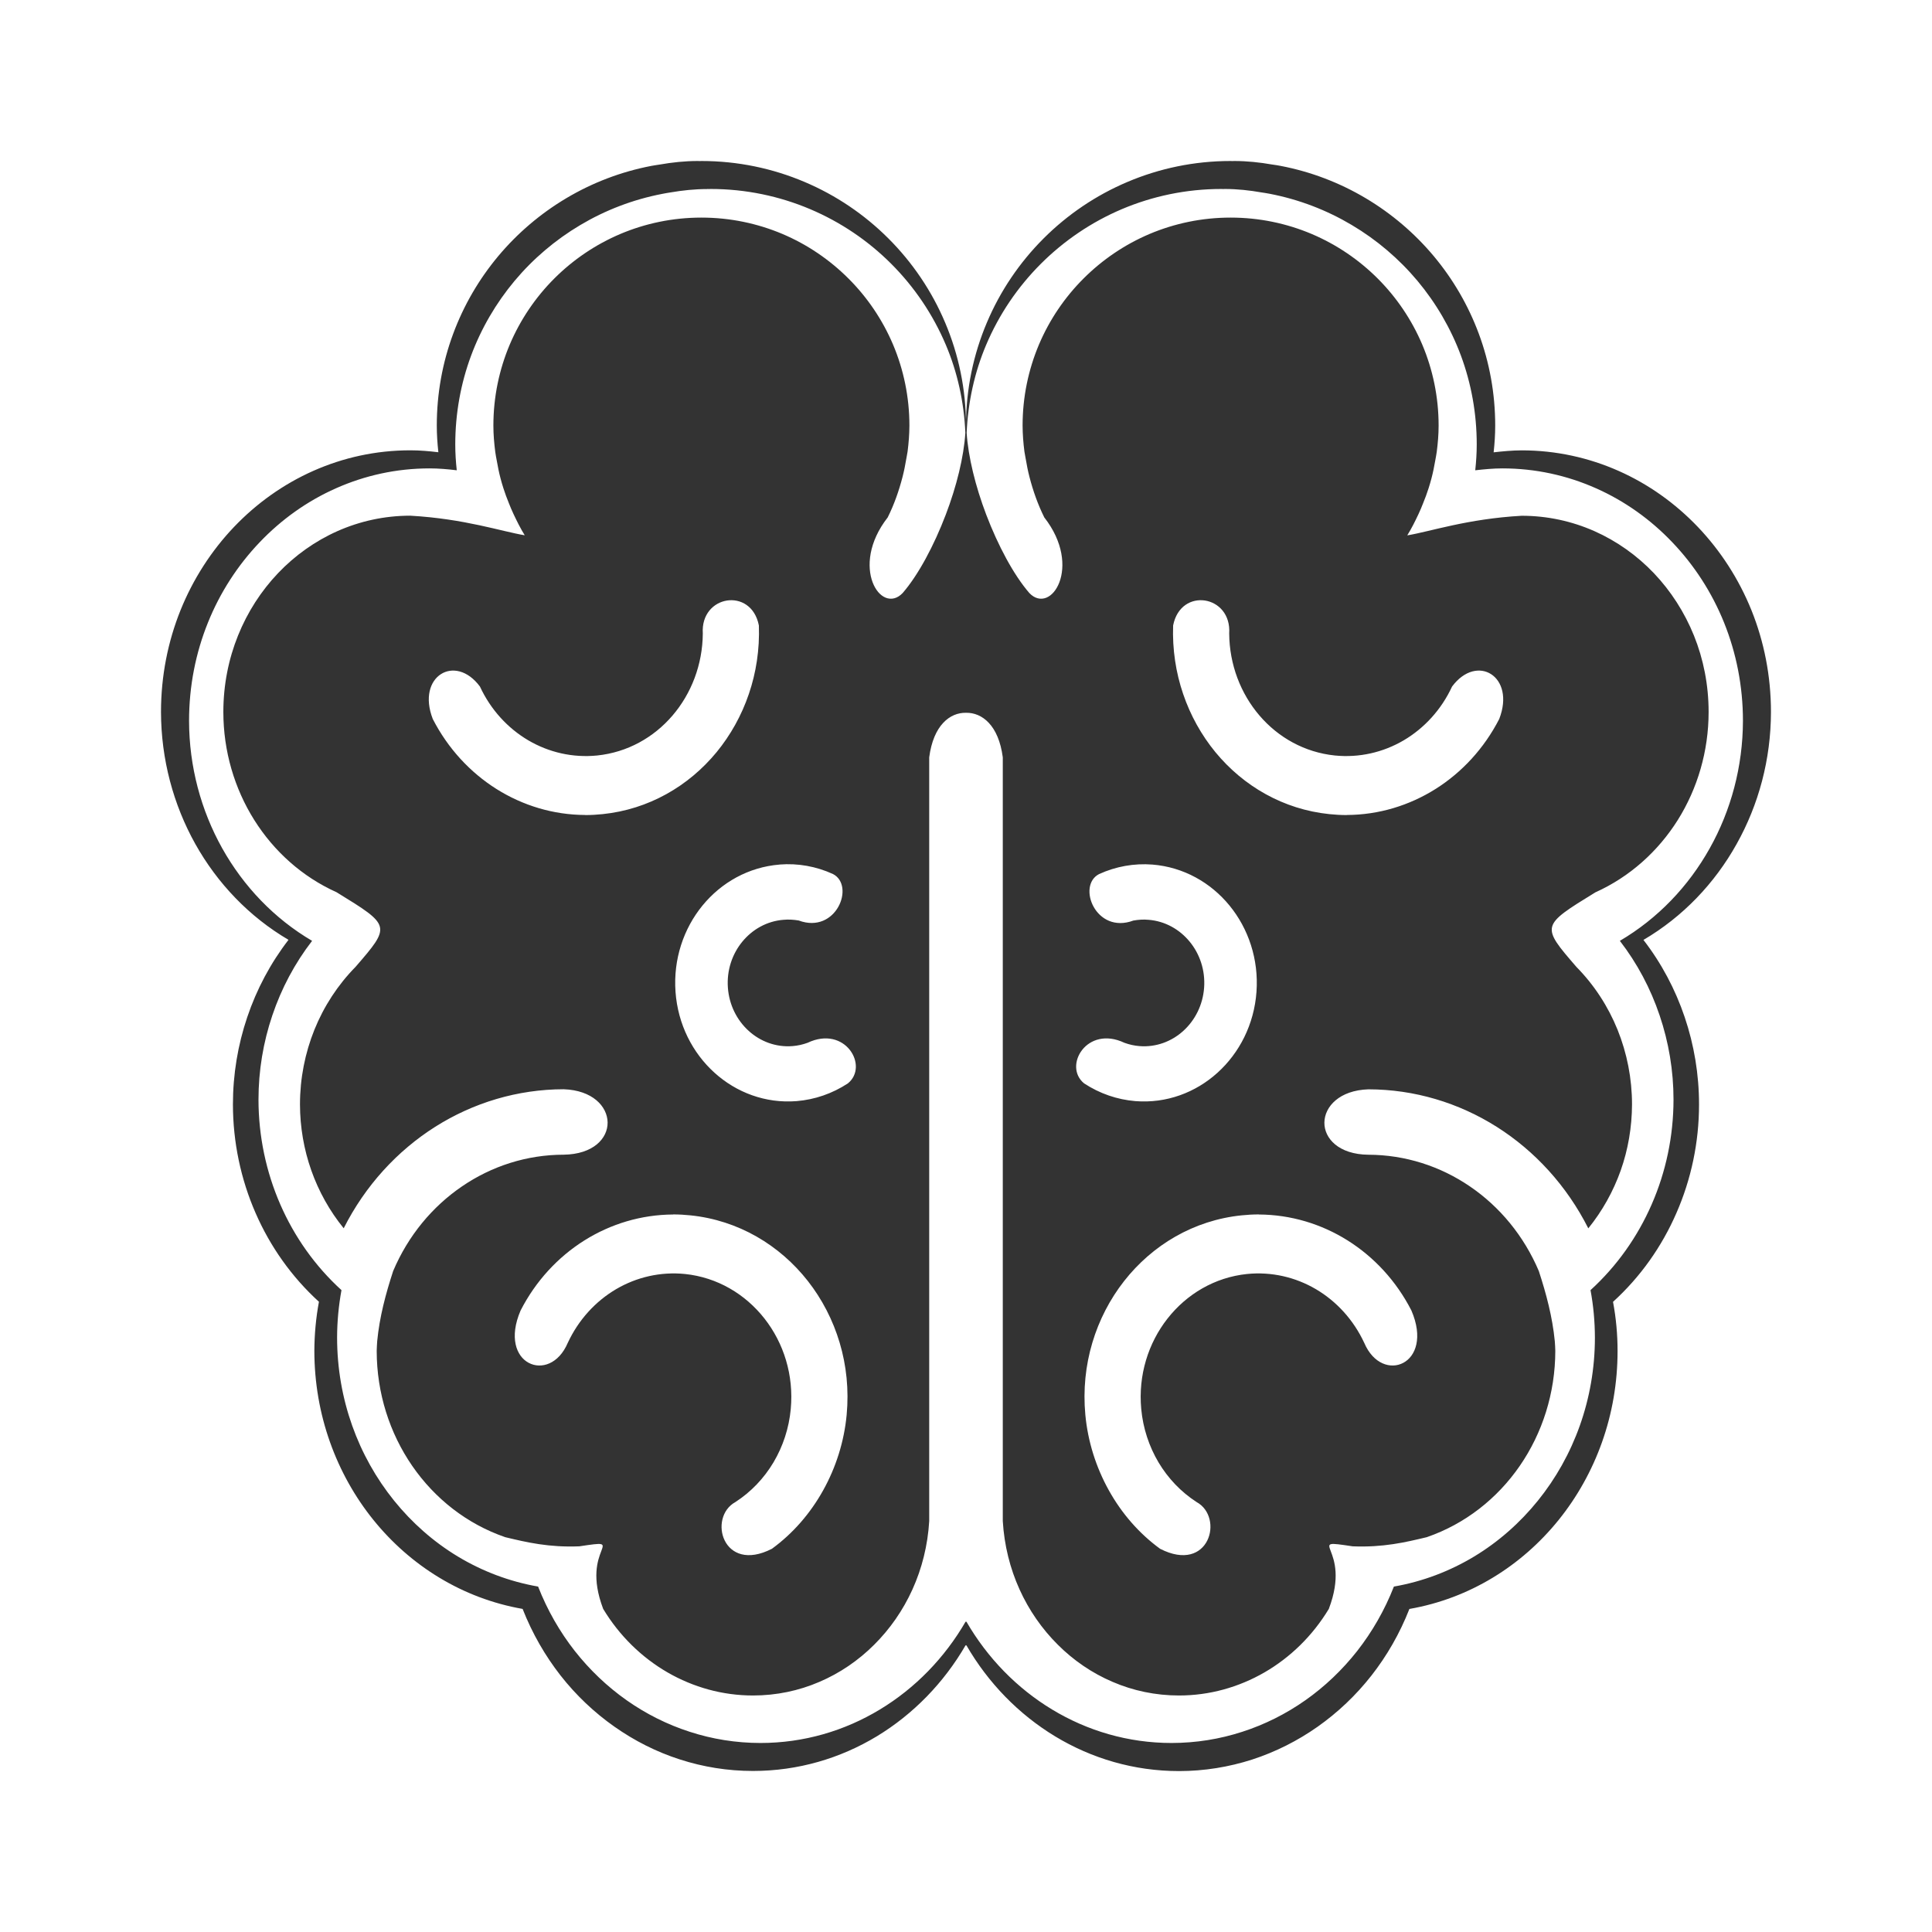 <svg width="48" height="48" viewBox="0 0 48 48" fill="none" xmlns="http://www.w3.org/2000/svg">
<path d="M17.338 4C17.014 4 16.699 4.034 16.391 4.088C16.323 4.1 16.253 4.107 16.186 4.121C15.426 4.266 14.713 4.542 14.07 4.924C13.428 5.306 12.856 5.793 12.379 6.363C11.902 6.933 11.521 7.585 11.258 8.295C10.995 9.005 10.852 9.773 10.852 10.574C10.852 10.796 10.867 11.017 10.891 11.236C10.66 11.208 10.427 11.188 10.193 11.188C9.338 11.188 8.524 11.37 7.783 11.699C7.042 12.028 6.375 12.504 5.814 13.092C5.254 13.68 4.8 14.381 4.486 15.158C4.173 15.936 4 16.79 4 17.688C4.002 18.862 4.306 19.99 4.853 20.969C5.401 21.947 6.191 22.776 7.168 23.35C6.722 23.928 6.376 24.578 6.143 25.27C5.909 25.961 5.787 26.693 5.787 27.438C5.788 28.379 5.983 29.296 6.348 30.133C6.712 30.969 7.246 31.725 7.924 32.342C7.849 32.744 7.812 33.153 7.81 33.562C7.811 34.357 7.947 35.121 8.199 35.83C8.451 36.539 8.817 37.192 9.277 37.762C9.737 38.332 10.291 38.82 10.916 39.197C11.541 39.575 12.238 39.842 12.984 39.973C13.223 40.581 13.543 41.136 13.928 41.629C14.313 42.12 14.765 42.547 15.264 42.898C15.763 43.249 16.309 43.526 16.889 43.712C17.468 43.9 18.08 43.999 18.707 43.999C19.828 43.999 20.878 43.685 21.783 43.139C22.689 42.59 23.45 41.809 23.992 40.873C23.995 40.877 23.998 40.88 24 40.885C24.002 40.88 24.005 40.879 24.008 40.874C24.55 41.812 25.311 42.593 26.217 43.141C27.122 43.688 28.172 44.002 29.293 44.002C29.92 44.002 30.532 43.901 31.111 43.715C31.691 43.526 32.237 43.251 32.736 42.9C33.235 42.548 33.687 42.121 34.072 41.63C34.457 41.139 34.777 40.584 35.016 39.974C35.762 39.844 36.459 39.577 37.084 39.199C37.709 38.822 38.263 38.334 38.723 37.764C39.183 37.194 39.549 36.541 39.801 35.832C40.053 35.123 40.188 34.359 40.188 33.564C40.188 33.155 40.151 32.746 40.075 32.344C40.754 31.727 41.288 30.971 41.651 30.135C42.017 29.298 42.212 28.381 42.212 27.439C42.212 26.695 42.09 25.963 41.856 25.271C41.623 24.58 41.278 23.93 40.831 23.352C41.809 22.778 42.599 21.949 43.145 20.971C43.694 19.992 43.998 18.864 43.999 17.689C43.999 16.792 43.827 15.938 43.514 15.16C43.2 14.383 42.745 13.682 42.185 13.094C41.624 12.506 40.958 12.03 40.217 11.701C39.476 11.372 38.662 11.189 37.807 11.189C37.573 11.19 37.34 11.212 37.109 11.238C37.133 11.019 37.148 10.796 37.148 10.574C37.148 9.773 37.005 9.005 36.742 8.295C36.479 7.585 36.098 6.933 35.621 6.363C35.144 5.793 34.572 5.306 33.93 4.924C33.287 4.542 32.574 4.266 31.814 4.121C31.747 4.106 31.677 4.099 31.609 4.088C31.301 4.034 30.986 4 30.662 4C30.648 4 30.634 4.002 30.619 4.002C30.604 4.002 30.589 4 30.574 4C29.667 4 28.802 4.185 28.016 4.518C27.229 4.85 26.521 5.331 25.926 5.926C25.331 6.521 24.85 7.229 24.518 8.016C24.185 8.802 24 9.666 24 10.574C24 9.666 23.815 8.802 23.482 8.016C23.15 7.229 22.669 6.521 22.074 5.926C21.479 5.331 20.771 4.85 19.984 4.518C19.198 4.185 18.333 4 17.426 4C17.411 4 17.396 4.002 17.381 4.002C17.366 4.002 17.352 4 17.338 4ZM17.57 4.695C17.584 4.695 17.597 4.697 17.611 4.697C17.626 4.697 17.64 4.695 17.654 4.695C18.53 4.695 19.366 4.874 20.125 5.195C20.884 5.516 21.567 5.979 22.141 6.553C22.715 7.127 23.179 7.811 23.5 8.57C23.786 9.245 23.95 9.981 23.984 10.752C23.946 11.351 23.766 12.083 23.498 12.785C23.204 13.556 22.816 14.284 22.426 14.734C22.292 14.875 22.141 14.903 22.006 14.85C21.871 14.796 21.753 14.66 21.68 14.467C21.534 14.081 21.574 13.47 22.055 12.855C22.214 12.535 22.333 12.198 22.422 11.854C22.462 11.701 22.492 11.546 22.518 11.391C22.527 11.333 22.541 11.275 22.549 11.217C22.576 11.004 22.593 10.789 22.594 10.574C22.594 9.861 22.449 9.181 22.188 8.562C21.926 7.944 21.548 7.387 21.08 6.92C20.612 6.452 20.056 6.074 19.438 5.812C18.819 5.551 18.139 5.406 17.426 5.406C16.712 5.406 16.032 5.551 15.414 5.812C14.796 6.074 14.239 6.452 13.771 6.92C13.304 7.387 12.926 7.944 12.664 8.562C12.403 9.181 12.258 9.861 12.258 10.574C12.258 10.795 12.277 11.013 12.305 11.23C12.314 11.306 12.331 11.38 12.344 11.455C12.369 11.598 12.397 11.739 12.434 11.879C12.456 11.964 12.481 12.049 12.508 12.133C12.547 12.257 12.594 12.381 12.643 12.502C12.678 12.591 12.715 12.679 12.756 12.766C12.841 12.947 12.93 13.127 13.037 13.299C12.46 13.204 11.547 12.889 10.193 12.812C9.552 12.812 8.94 12.949 8.385 13.195C7.829 13.442 7.328 13.799 6.908 14.24C6.488 14.681 6.149 15.206 5.914 15.789C5.679 16.372 5.549 17.014 5.549 17.688C5.549 18.663 5.826 19.591 6.316 20.371C6.806 21.151 7.509 21.784 8.363 22.168C9.04 22.584 9.379 22.792 9.437 23.023C9.496 23.255 9.275 23.511 8.834 24.021C8.393 24.469 8.047 25.001 7.812 25.582C7.578 26.163 7.453 26.793 7.453 27.438C7.454 28.002 7.55 28.557 7.734 29.078C7.918 29.599 8.19 30.087 8.539 30.516C9.076 29.454 9.869 28.592 10.814 27.994C11.76 27.396 12.859 27.064 14.004 27.062C14.362 27.074 14.634 27.181 14.816 27.334C14.999 27.487 15.093 27.688 15.096 27.887C15.098 28.086 15.009 28.282 14.828 28.432C14.647 28.581 14.373 28.683 14.004 28.688C13.088 28.689 12.215 28.972 11.479 29.475C10.742 29.977 10.14 30.7 9.768 31.578C9.584 32.142 9.429 32.716 9.371 33.324C9.366 33.403 9.361 33.483 9.359 33.562C9.36 34.615 9.682 35.608 10.242 36.42C10.802 37.232 11.6 37.863 12.553 38.191C13.092 38.32 13.634 38.448 14.393 38.418C15.018 38.325 15.018 38.325 14.936 38.543C14.853 38.761 14.69 39.195 14.986 39.973C15.39 40.642 15.943 41.179 16.584 41.55C17.225 41.92 17.952 42.124 18.707 42.124C19.292 42.124 19.849 42.005 20.357 41.786C20.866 41.569 21.327 41.254 21.719 40.862C22.111 40.472 22.435 40.008 22.67 39.488C22.905 38.969 23.05 38.395 23.086 37.791V18.816C23.138 18.418 23.266 18.139 23.432 17.961C23.597 17.783 23.799 17.705 24 17.709C24.201 17.705 24.403 17.783 24.568 17.961C24.734 18.139 24.862 18.418 24.914 18.816V37.791C24.95 38.395 25.095 38.969 25.33 39.488C25.565 40.008 25.889 40.472 26.281 40.862C26.673 41.254 27.134 41.569 27.643 41.786C28.151 42.005 28.708 42.124 29.293 42.124C30.048 42.124 30.775 41.92 31.416 41.55C32.057 41.179 32.61 40.642 33.014 39.973C33.31 39.195 33.147 38.761 33.064 38.543C32.982 38.325 32.982 38.325 33.607 38.418C34.366 38.448 34.908 38.32 35.447 38.191C36.4 37.863 37.198 37.232 37.758 36.42C38.318 35.608 38.64 34.615 38.641 33.562C38.639 33.483 38.635 33.405 38.629 33.326C38.57 32.718 38.416 32.144 38.232 31.58C37.86 30.702 37.258 29.979 36.521 29.477C35.785 28.974 34.912 28.691 33.996 28.689C33.627 28.685 33.353 28.583 33.172 28.434C32.991 28.284 32.902 28.088 32.904 27.889C32.907 27.69 33.001 27.489 33.184 27.336C33.366 27.183 33.638 27.076 33.996 27.064C35.141 27.065 36.24 27.398 37.186 27.996C38.131 28.594 38.924 29.456 39.461 30.518C39.809 30.088 40.081 29.601 40.266 29.08C40.45 28.559 40.545 28.004 40.547 27.439C40.547 26.795 40.422 26.165 40.188 25.584C39.953 25.003 39.607 24.471 39.166 24.023C38.725 23.513 38.504 23.257 38.562 23.025C38.621 22.794 38.96 22.586 39.637 22.17C40.49 21.786 41.193 21.153 41.684 20.373C42.173 19.593 42.45 18.664 42.45 17.689C42.45 17.016 42.321 16.374 42.086 15.791C41.85 15.208 41.511 14.683 41.092 14.242C40.672 13.801 40.17 13.444 39.615 13.197C39.06 12.951 38.448 12.814 37.807 12.814C36.453 12.89 35.54 13.206 34.963 13.301C35.07 13.129 35.159 12.949 35.244 12.768C35.285 12.681 35.322 12.591 35.357 12.502C35.406 12.381 35.453 12.258 35.492 12.133C35.519 12.049 35.544 11.964 35.566 11.879C35.603 11.739 35.631 11.598 35.656 11.455C35.669 11.38 35.685 11.306 35.695 11.23C35.723 11.014 35.742 10.795 35.742 10.574C35.742 9.861 35.597 9.181 35.336 8.562C35.074 7.944 34.696 7.387 34.229 6.92C33.761 6.452 33.204 6.074 32.586 5.812C31.968 5.551 31.288 5.406 30.574 5.406C29.861 5.406 29.181 5.551 28.562 5.812C27.944 6.074 27.388 6.452 26.92 6.92C26.452 7.387 26.074 7.944 25.812 8.562C25.551 9.181 25.406 9.861 25.406 10.574C25.407 10.789 25.424 11.004 25.451 11.217C25.459 11.275 25.473 11.332 25.482 11.391C25.508 11.546 25.538 11.701 25.578 11.854C25.667 12.198 25.786 12.535 25.945 12.855C26.426 13.47 26.466 14.081 26.32 14.467C26.247 14.66 26.129 14.796 25.994 14.85C25.859 14.903 25.708 14.875 25.574 14.734C25.184 14.284 24.796 13.556 24.502 12.785C24.235 12.083 24.055 11.352 24.016 10.754C24.05 9.983 24.214 9.245 24.5 8.57C24.821 7.811 25.285 7.129 25.859 6.555C26.433 5.981 27.116 5.517 27.875 5.195C28.634 4.874 29.47 4.695 30.346 4.695C30.36 4.695 30.374 4.697 30.389 4.697C30.403 4.697 30.416 4.695 30.43 4.695C30.742 4.695 31.046 4.729 31.344 4.781C31.409 4.793 31.478 4.799 31.543 4.814C32.276 4.955 32.964 5.221 33.584 5.59C34.204 5.958 34.756 6.428 35.217 6.978C35.677 7.529 36.045 8.157 36.299 8.842C36.552 9.527 36.689 10.269 36.689 11.043C36.689 11.257 36.675 11.472 36.652 11.684C36.875 11.659 37.101 11.637 37.326 11.637C38.151 11.637 38.937 11.813 39.652 12.131C40.367 12.448 41.01 12.907 41.55 13.475C42.092 14.042 42.531 14.718 42.834 15.469C43.136 16.219 43.303 17.044 43.303 17.91C43.3 19.044 43.007 20.132 42.478 21.076C41.95 22.02 41.188 22.821 40.245 23.375C40.676 23.933 41.008 24.559 41.233 25.227C41.459 25.894 41.578 26.602 41.578 27.32C41.577 28.229 41.389 29.114 41.036 29.922C40.684 30.729 40.169 31.458 39.516 32.053C39.588 32.441 39.624 32.835 39.625 33.23C39.625 33.997 39.493 34.736 39.25 35.42C39.007 36.104 38.653 36.733 38.209 37.283C37.765 37.833 37.23 38.306 36.627 38.67C36.024 39.034 35.351 39.292 34.631 39.418C34.401 40.005 34.092 40.541 33.721 41.016C33.349 41.489 32.913 41.904 32.432 42.242C31.95 42.581 31.423 42.846 30.863 43.026C30.304 43.208 29.715 43.303 29.109 43.304C28.027 43.304 27.013 43.001 26.139 42.472C25.265 41.944 24.531 41.191 24.008 40.286C24.006 40.291 24.002 40.294 24 40.298C23.998 40.294 23.994 40.291 23.992 40.286C23.469 41.191 22.735 41.944 21.861 42.472C20.987 43.001 19.973 43.304 18.891 43.304C18.285 43.303 17.696 43.208 17.137 43.026C16.577 42.846 16.05 42.581 15.568 42.242C15.087 41.903 14.651 41.489 14.279 41.016C13.907 40.541 13.599 40.005 13.369 39.418C12.649 39.292 11.976 39.034 11.373 38.67C10.77 38.306 10.235 37.833 9.791 37.283C9.347 36.733 8.993 36.104 8.75 35.42C8.507 34.736 8.375 33.997 8.375 33.23C8.376 32.835 8.413 32.441 8.484 32.053C7.83 31.458 7.315 30.729 6.963 29.922C6.611 29.114 6.423 28.229 6.422 27.32C6.422 26.602 6.54 25.894 6.766 25.227C6.991 24.559 7.323 23.933 7.754 23.375C6.811 22.821 6.05 22.02 5.521 21.076C4.993 20.132 4.699 19.044 4.697 17.91C4.697 17.044 4.863 16.219 5.166 15.469C5.468 14.718 5.908 14.042 6.449 13.475C6.99 12.907 7.632 12.448 8.348 12.131C9.063 11.813 9.849 11.637 10.674 11.637C10.899 11.637 11.125 11.657 11.348 11.684C11.325 11.472 11.311 11.259 11.311 11.045C11.311 10.271 11.448 9.529 11.701 8.844C11.955 8.159 12.323 7.531 12.783 6.98C13.244 6.43 13.796 5.96 14.416 5.592C15.036 5.223 15.724 4.957 16.457 4.816C16.522 4.801 16.591 4.793 16.656 4.781C16.954 4.73 17.258 4.697 17.57 4.697V4.695ZM18.062 14.92C18.395 14.869 18.759 15.057 18.854 15.539C18.875 16.134 18.787 16.709 18.605 17.242C18.424 17.775 18.15 18.265 17.803 18.688C17.455 19.11 17.033 19.466 16.555 19.73C16.077 19.995 15.543 20.168 14.971 20.227C14.827 20.242 14.683 20.25 14.539 20.25V20.248C13.747 20.245 12.989 20.014 12.334 19.602C11.679 19.189 11.128 18.595 10.752 17.863C10.546 17.331 10.686 16.923 10.953 16.75C11.22 16.577 11.615 16.641 11.924 17.057C12.191 17.633 12.616 18.093 13.125 18.393C13.634 18.692 14.228 18.831 14.836 18.77C15.587 18.692 16.24 18.324 16.707 17.779C17.174 17.235 17.455 16.515 17.461 15.74C17.429 15.262 17.73 14.971 18.062 14.92ZM29.938 14.92C30.27 14.971 30.571 15.262 30.539 15.74C30.545 16.515 30.826 17.235 31.293 17.779C31.76 18.324 32.413 18.692 33.164 18.77C33.772 18.831 34.366 18.692 34.875 18.393C35.384 18.093 35.809 17.633 36.076 17.057C36.385 16.641 36.78 16.577 37.047 16.75C37.314 16.923 37.454 17.331 37.248 17.863C36.872 18.595 36.321 19.189 35.666 19.602C35.011 20.014 34.253 20.245 33.461 20.248V20.25C33.317 20.25 33.173 20.242 33.029 20.227C32.457 20.168 31.923 19.995 31.445 19.73C30.967 19.466 30.545 19.11 30.197 18.688C29.85 18.265 29.576 17.775 29.395 17.242C29.213 16.709 29.125 16.134 29.146 15.539C29.241 15.057 29.605 14.869 29.938 14.92ZM19.369 21.479C19.823 21.443 20.278 21.524 20.695 21.715C20.972 21.857 20.994 22.233 20.828 22.529C20.662 22.826 20.31 23.043 19.842 22.869C19.718 22.849 19.592 22.84 19.467 22.852C19.054 22.884 18.694 23.09 18.443 23.395C18.193 23.699 18.053 24.104 18.084 24.537C18.115 24.97 18.311 25.35 18.602 25.613C18.892 25.876 19.279 26.023 19.691 25.99C19.818 25.98 19.944 25.952 20.064 25.908C20.531 25.687 20.913 25.83 21.113 26.084C21.313 26.338 21.33 26.701 21.066 26.916C20.681 27.169 20.244 27.32 19.791 27.357C19.019 27.418 18.296 27.144 17.752 26.652C17.208 26.161 16.841 25.451 16.783 24.641C16.725 23.83 16.985 23.07 17.453 22.498C17.921 21.926 18.597 21.542 19.369 21.48V21.479ZM28.631 21.48C29.403 21.542 30.079 21.926 30.547 22.498C31.015 23.07 31.275 23.83 31.217 24.641C31.159 25.451 30.792 26.161 30.248 26.652C29.704 27.144 28.981 27.418 28.209 27.357C27.756 27.32 27.319 27.169 26.934 26.916C26.67 26.701 26.687 26.338 26.887 26.084C27.087 25.83 27.469 25.687 27.936 25.908C28.056 25.952 28.182 25.98 28.309 25.99C28.721 26.023 29.108 25.876 29.398 25.613C29.689 25.35 29.885 24.97 29.916 24.537C29.947 24.104 29.807 23.699 29.557 23.395C29.306 23.09 28.946 22.884 28.533 22.852C28.408 22.84 28.282 22.849 28.158 22.871C27.69 23.045 27.338 22.828 27.172 22.531C27.006 22.235 27.028 21.859 27.305 21.717C27.722 21.526 28.177 21.445 28.631 21.48ZM16.723 30.172C16.867 30.172 17.011 30.18 17.154 30.195C17.748 30.256 18.302 30.44 18.795 30.721C19.288 31.002 19.721 31.38 20.072 31.828C20.423 32.276 20.694 32.797 20.861 33.359C21.029 33.922 21.093 34.527 21.035 35.15C20.973 35.814 20.769 36.456 20.451 37.027C20.133 37.599 19.7 38.099 19.178 38.479C18.872 38.636 18.618 38.665 18.422 38.615C18.226 38.565 18.086 38.436 18.006 38.275C17.846 37.954 17.926 37.507 18.271 37.318C18.659 37.067 18.981 36.728 19.217 36.332C19.452 35.936 19.602 35.484 19.646 35.008C19.725 34.164 19.47 33.367 18.994 32.76C18.518 32.153 17.822 31.735 17.018 31.652C16.409 31.591 15.816 31.73 15.307 32.029C14.797 32.329 14.373 32.789 14.105 33.365C13.993 33.627 13.828 33.793 13.652 33.871C13.477 33.95 13.289 33.942 13.135 33.859C12.981 33.777 12.858 33.619 12.811 33.398C12.763 33.178 12.79 32.894 12.934 32.559C13.309 31.827 13.86 31.233 14.516 30.82C15.171 30.408 15.931 30.178 16.723 30.174V30.172ZM31.277 30.172V30.174C32.069 30.178 32.829 30.408 33.484 30.82C34.14 31.233 34.691 31.827 35.066 32.559C35.21 32.894 35.237 33.178 35.189 33.398C35.142 33.619 35.019 33.777 34.865 33.859C34.711 33.942 34.523 33.95 34.348 33.871C34.172 33.793 34.007 33.627 33.895 33.365C33.627 32.789 33.203 32.329 32.693 32.029C32.184 31.73 31.591 31.591 30.982 31.652C30.178 31.735 29.482 32.153 29.006 32.76C28.53 33.367 28.275 34.164 28.354 35.008C28.398 35.484 28.548 35.936 28.783 36.332C29.019 36.728 29.341 37.067 29.729 37.318C30.074 37.507 30.154 37.954 29.994 38.275C29.914 38.436 29.774 38.565 29.578 38.615C29.382 38.665 29.128 38.636 28.822 38.479C28.3 38.099 27.867 37.599 27.549 37.027C27.231 36.456 27.027 35.814 26.965 35.15C26.907 34.527 26.971 33.922 27.139 33.359C27.306 32.797 27.577 32.276 27.928 31.828C28.279 31.38 28.712 31.002 29.205 30.721C29.698 30.44 30.252 30.256 30.846 30.195C30.989 30.18 31.133 30.172 31.277 30.172Z" fill="#333333"/>
</svg>
